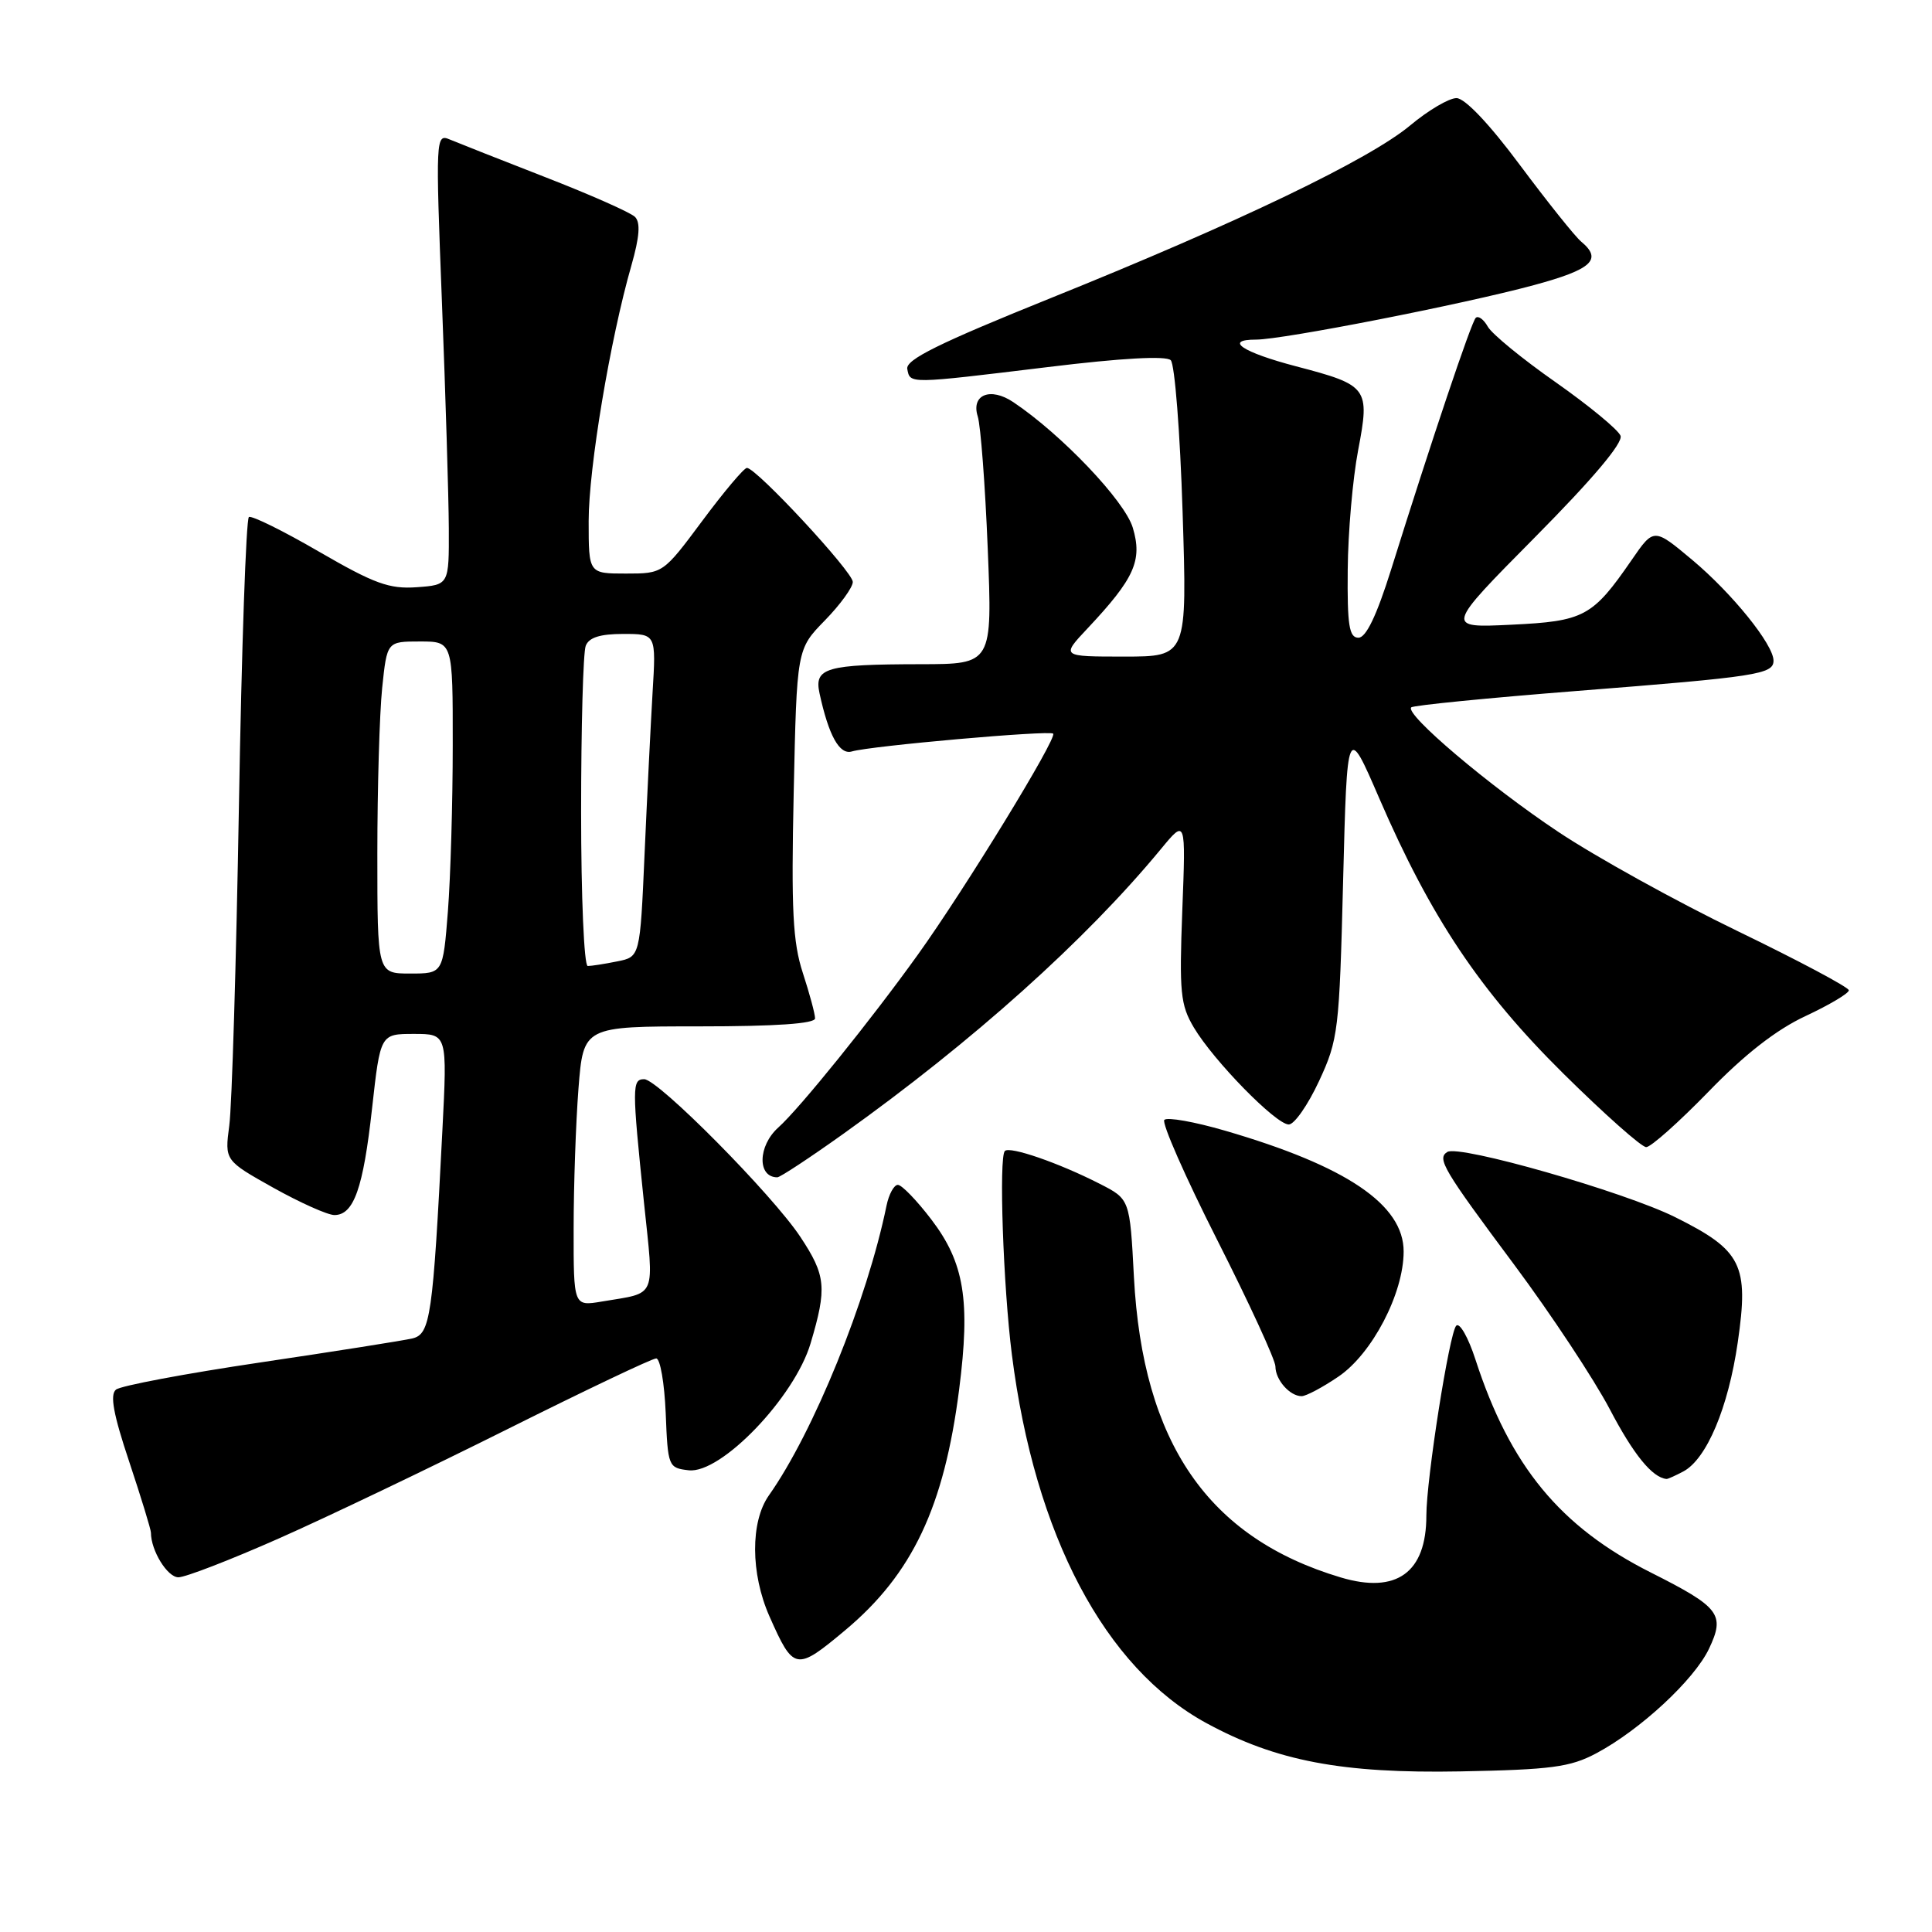 <?xml version="1.0" encoding="UTF-8" standalone="no"?>
<!DOCTYPE svg PUBLIC "-//W3C//DTD SVG 1.1//EN" "http://www.w3.org/Graphics/SVG/1.1/DTD/svg11.dtd" >
<svg xmlns="http://www.w3.org/2000/svg" xmlns:xlink="http://www.w3.org/1999/xlink" version="1.1" viewBox="0 0 256 256">
 <g >
 <path fill="currentColor"
d=" M 211.50 232.33 C 217.33 229.23 224.49 222.59 226.45 218.47 C 228.61 213.91 227.90 212.98 218.73 208.36 C 206.72 202.31 200.09 194.26 195.51 180.16 C 194.56 177.22 193.41 175.20 192.96 175.66 C 192.05 176.59 189.00 195.98 189.00 200.83 C 189.00 208.38 185.05 211.23 177.66 209.02 C 160.07 203.77 151.42 191.19 150.25 169.20 C 149.71 158.89 149.71 158.89 145.70 156.85 C 140.32 154.10 133.81 151.85 133.15 152.51 C 132.34 153.32 132.93 170.45 134.08 179.50 C 137.11 203.43 146.39 220.99 159.85 228.32 C 169.10 233.35 177.82 235.01 193.50 234.72 C 205.53 234.49 208.06 234.16 211.50 232.33 Z  M 112.02 215.99 C 120.90 208.55 125.10 199.67 127.09 184.12 C 128.60 172.33 127.78 167.31 123.40 161.58 C 121.48 159.06 119.49 157.00 118.97 157.00 C 118.46 157.00 117.78 158.24 117.47 159.75 C 114.90 172.29 107.79 189.79 101.88 198.15 C 99.42 201.64 99.45 208.50 101.95 214.16 C 105.16 221.41 105.47 221.47 112.02 215.99 Z  M 36.91 203.87 C 43.29 201.05 56.93 194.52 67.24 189.37 C 77.55 184.22 86.41 180.00 86.95 180.00 C 87.48 180.00 88.04 183.26 88.21 187.25 C 88.49 194.34 88.56 194.51 91.26 194.82 C 95.53 195.31 105.29 185.15 107.41 177.99 C 109.60 170.63 109.44 169.01 106.05 163.89 C 102.35 158.30 87.20 143.00 85.36 143.00 C 83.74 143.00 83.74 143.99 85.32 159.25 C 86.68 172.30 87.14 171.21 79.75 172.46 C 76.00 173.09 76.00 173.09 76.01 162.80 C 76.01 157.13 76.30 148.79 76.65 144.25 C 77.30 136.00 77.30 136.00 92.65 136.00 C 102.81 136.00 108.00 135.64 108.00 134.94 C 108.00 134.35 107.27 131.65 106.38 128.92 C 105.05 124.85 104.83 120.59 105.17 104.99 C 105.58 86.02 105.58 86.02 109.29 82.22 C 111.33 80.13 113.00 77.83 113.00 77.11 C 113.00 75.77 100.22 62.00 98.97 62.00 C 98.59 62.00 95.93 65.15 93.07 69.00 C 87.86 76.00 87.86 76.00 82.93 76.00 C 78.00 76.00 78.00 76.00 78.00 69.05 C 78.00 62.02 80.85 44.96 83.67 35.15 C 84.74 31.39 84.89 29.49 84.14 28.74 C 83.56 28.16 78.23 25.80 72.29 23.49 C 66.36 21.18 60.64 18.92 59.59 18.48 C 57.74 17.69 57.71 18.25 58.56 40.08 C 59.04 52.41 59.45 65.88 59.47 70.00 C 59.50 77.50 59.50 77.50 55.22 77.81 C 51.59 78.07 49.61 77.35 42.29 73.11 C 37.54 70.35 33.35 68.28 32.98 68.51 C 32.61 68.74 32.01 85.93 31.66 106.71 C 31.30 127.50 30.73 146.59 30.38 149.14 C 29.77 153.77 29.77 153.77 36.23 157.39 C 39.78 159.37 43.42 161.00 44.31 161.00 C 46.88 161.00 48.13 157.46 49.30 146.87 C 50.40 137.00 50.40 137.00 54.84 137.00 C 59.27 137.00 59.27 137.00 58.62 149.75 C 57.36 174.50 57.03 176.78 54.64 177.35 C 53.46 177.63 44.40 179.06 34.50 180.53 C 24.60 182.00 15.99 183.62 15.37 184.13 C 14.54 184.80 15.02 187.40 17.12 193.68 C 18.70 198.43 20.00 202.67 20.00 203.09 C 20.00 205.46 22.18 209.00 23.64 209.00 C 24.57 209.00 30.54 206.69 36.91 203.87 Z  M 223.06 194.97 C 226.14 193.32 229.00 186.55 230.26 177.88 C 231.76 167.57 230.81 165.68 221.95 161.27 C 215.16 157.90 193.35 151.66 191.78 152.64 C 190.37 153.51 191.21 154.93 200.69 167.65 C 205.54 174.17 211.21 182.75 213.30 186.72 C 216.44 192.72 218.93 195.79 220.82 195.97 C 220.99 195.99 222.00 195.53 223.06 194.97 Z  M 177.36 182.40 C 181.82 179.37 185.98 171.40 185.99 165.85 C 186.01 159.63 178.42 154.50 162.29 149.81 C 158.27 148.64 154.67 148.00 154.28 148.39 C 153.90 148.77 157.05 155.94 161.29 164.31 C 165.53 172.68 169.00 180.22 169.00 181.06 C 169.00 182.84 170.91 185.00 172.47 185.00 C 173.06 185.00 175.26 183.83 177.36 182.40 Z  M 111.73 150.25 C 128.90 137.99 143.85 124.59 153.83 112.50 C 157.13 108.50 157.13 108.50 156.66 120.65 C 156.25 131.50 156.41 133.15 158.19 136.15 C 160.83 140.58 169.07 149.00 170.77 149.00 C 171.51 149.00 173.31 146.41 174.78 143.25 C 177.33 137.76 177.47 136.57 177.97 116.71 C 178.50 95.93 178.50 95.93 182.75 105.76 C 189.60 121.59 196.11 131.33 207.15 142.25 C 212.57 147.61 217.51 152.00 218.13 152.00 C 218.75 152.00 222.46 148.69 226.38 144.66 C 231.17 139.71 235.38 136.43 239.25 134.63 C 242.41 133.15 244.99 131.62 244.98 131.22 C 244.97 130.82 238.33 127.29 230.23 123.37 C 222.13 119.45 211.45 113.54 206.50 110.24 C 197.36 104.16 186.09 94.61 187.00 93.73 C 187.28 93.46 197.18 92.48 209.00 91.55 C 232.82 89.68 235.00 89.34 235.00 87.54 C 235.00 85.41 229.53 78.63 224.23 74.19 C 219.14 69.93 219.14 69.93 216.19 74.22 C 211.01 81.73 209.91 82.32 200.22 82.78 C 191.50 83.20 191.50 83.20 203.39 71.19 C 211.02 63.49 215.09 58.67 214.73 57.74 C 214.42 56.94 210.56 53.76 206.15 50.66 C 201.73 47.57 197.68 44.25 197.14 43.28 C 196.59 42.31 195.88 41.79 195.54 42.12 C 194.94 42.73 189.67 58.41 184.32 75.50 C 182.41 81.58 181.01 84.50 180.00 84.50 C 178.77 84.50 178.51 82.87 178.58 75.50 C 178.62 70.55 179.24 63.42 179.96 59.66 C 181.54 51.37 181.29 51.04 171.74 48.54 C 164.64 46.68 162.11 45.00 166.43 45.00 C 169.99 45.00 193.91 40.31 203.25 37.78 C 210.94 35.70 212.37 34.39 209.52 32.02 C 208.71 31.35 205.07 26.79 201.42 21.90 C 197.36 16.43 194.10 13.00 192.99 13.00 C 192.00 13.00 189.25 14.62 186.88 16.60 C 181.45 21.14 164.05 29.50 139.20 39.51 C 124.40 45.48 119.98 47.66 120.22 48.89 C 120.60 50.89 120.27 50.89 138.84 48.64 C 148.63 47.44 154.52 47.12 155.13 47.73 C 155.66 48.26 156.37 57.31 156.70 67.84 C 157.31 87.00 157.31 87.00 148.95 87.00 C 140.59 87.00 140.59 87.00 144.12 83.25 C 150.33 76.64 151.40 74.26 150.10 69.92 C 149.03 66.36 140.64 57.55 134.26 53.28 C 131.23 51.25 128.64 52.30 129.56 55.19 C 129.94 56.39 130.54 64.27 130.88 72.69 C 131.50 88.00 131.50 88.00 122.00 88.01 C 109.43 88.03 107.86 88.48 108.59 91.86 C 109.81 97.49 111.24 100.06 112.88 99.57 C 115.39 98.83 139.07 96.74 139.55 97.21 C 140.12 97.78 127.86 117.80 121.62 126.50 C 115.37 135.21 105.95 146.88 103.13 149.40 C 100.41 151.84 100.33 156.00 103.00 156.00 C 103.37 156.00 107.30 153.41 111.73 150.25 Z  M 50.00 113.15 C 50.00 104.43 50.29 94.53 50.64 91.15 C 51.28 85.00 51.28 85.00 55.64 85.00 C 60.00 85.00 60.00 85.00 59.99 98.75 C 59.99 106.31 59.70 116.21 59.35 120.75 C 58.70 129.00 58.70 129.00 54.35 129.00 C 50.00 129.00 50.00 129.00 50.00 113.15 Z  M 77.00 107.58 C 77.00 96.35 77.27 86.45 77.61 85.58 C 78.03 84.47 79.52 84.00 82.58 84.00 C 86.94 84.00 86.94 84.00 86.47 91.75 C 86.22 96.01 85.74 105.64 85.41 113.14 C 84.81 126.79 84.81 126.79 81.78 127.39 C 80.11 127.73 78.36 128.00 77.88 128.00 C 77.39 128.00 77.00 118.81 77.00 107.58 Z "/>
</g>
</svg>